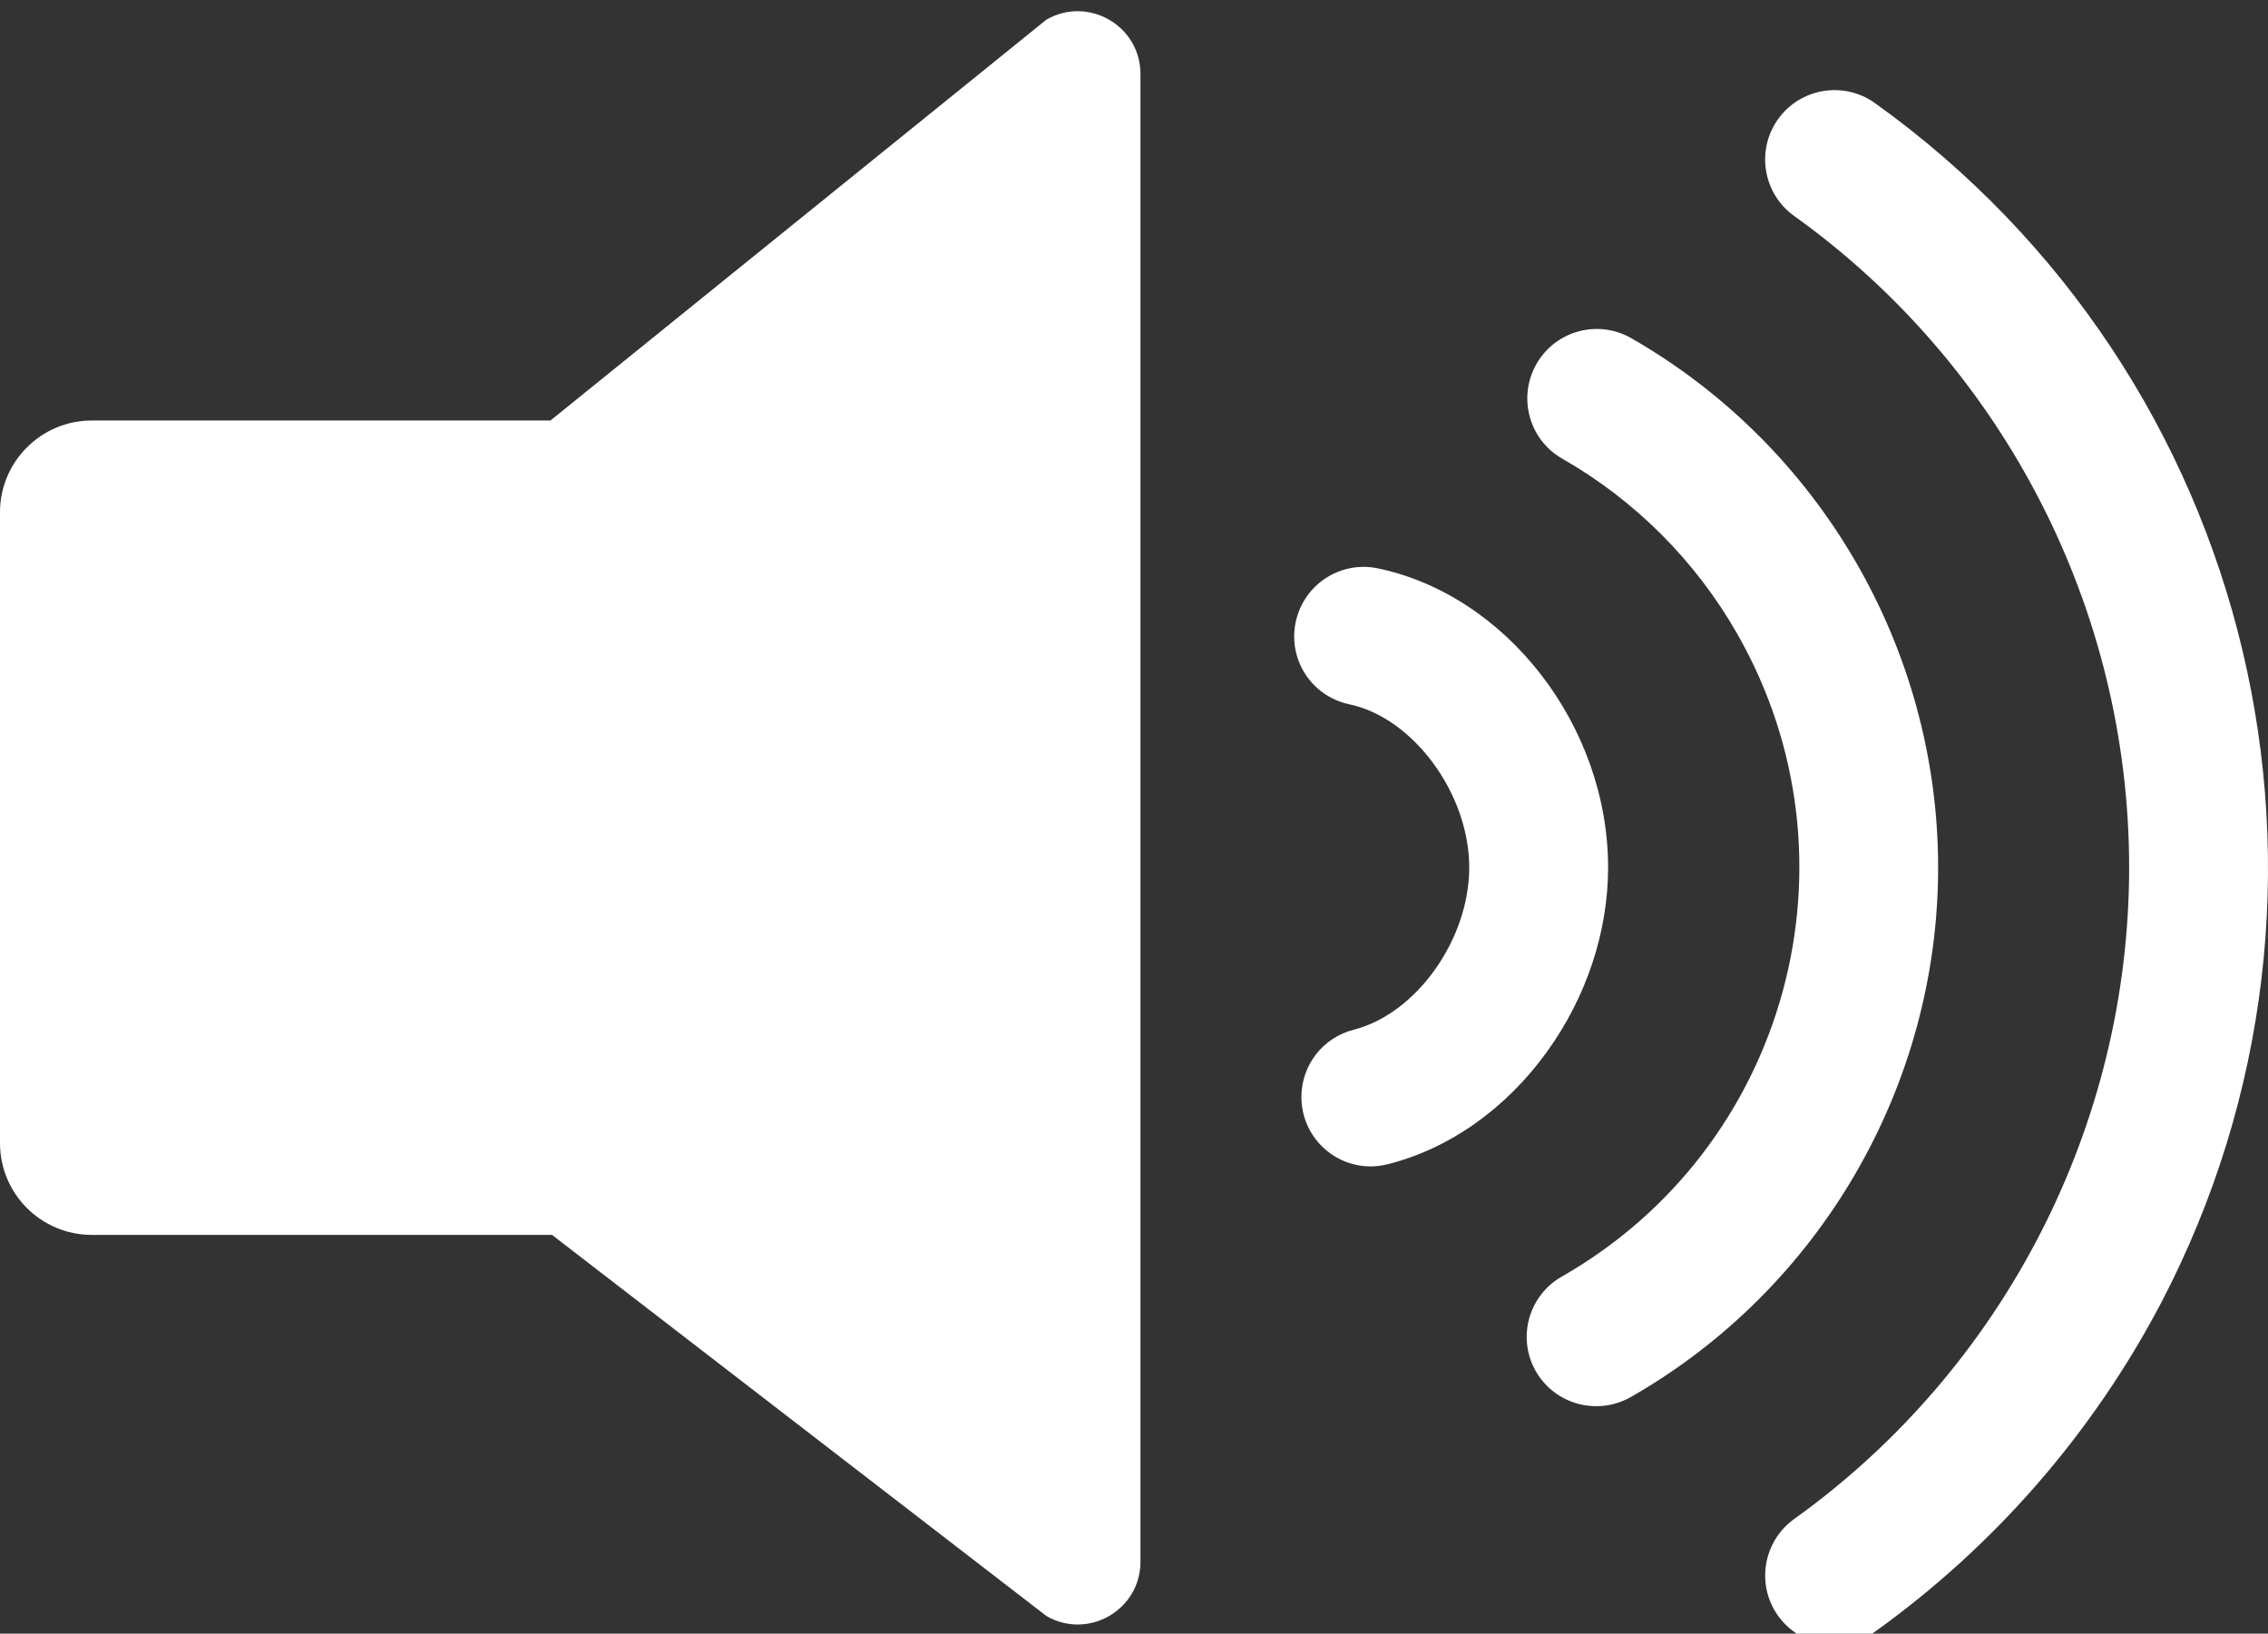 <?xml version="1.0" encoding="utf-8"?>
<!-- Generator: Adobe Illustrator 25.0.1, SVG Export Plug-In . SVG Version: 6.00 Build 0)  -->
<svg version="1.1" xmlns="http://www.w3.org/2000/svg" xmlns:xlink="http://www.w3.org/1999/xlink" x="0px" y="0px"
	 viewBox="0 0 1456.9 1049.3" style="enable-background:new 0 0 1456.9 1049.3;" xml:space="preserve">
<rect x="0" y="0" width="1456.9" height="1049.3" fill="#333333" stroke="none"/>
<style type="text/css">
	.st0{fill:#FFFFFF;}
</style>
<g id="Layer_4">
	<g id="Layer_2_1_">
		<g id="Layer_1-2">
			<path class="st0" d="M1178.5,1056.5c-24.6,0-44.6-19.9-44.6-44.5c0-14.4,6.9-27.9,18.6-36.3c134.7-96.5,215.2-253,215.2-418.5
				s-80.4-322-215.2-418.5c-20-14.3-24.6-42.2-10.3-62.2s42.2-24.6,62.2-10.3c245,175.4,323.3,504.4,183.5,771.3
				c-44,83.5-106.8,155.6-183.5,210.6C1196.9,1053.6,1187.8,1056.5,1178.5,1056.5z"/>
			<path class="st0" d="M1025.3,903.2c-24.6,0-44.6-19.9-44.6-44.5c0-16,8.6-30.8,22.5-38.7c145.1-82.8,195.7-267.6,112.8-412.8
				c-26.8-47-65.8-86-112.8-112.8c-21.3-12.4-28.4-39.7-16-61c12.3-21,39.1-28.3,60.3-16.4c121.8,69.6,197.5,200,197.5,340.2
				s-75.7,270.6-197.5,340.2C1040.7,901.2,1033.1,903.3,1025.3,903.2z"/>
			<path class="st0" d="M880.5,749.2c-24.6,0-44.6-20-44.5-44.7c0-20.4,13.9-38.1,33.6-43.1c40.2-10.2,74.2-58,74.2-104.2
				c0-47.5-36.2-96.5-77.4-104.9c-24.1-5.3-39.3-29-34-53.1c5.2-23.6,28.1-38.8,51.9-34.3c83.4,17,148.7,101.4,148.7,192.3
				c0,41.2-13.9,83.3-39.3,118.4c-26.3,36.5-62.6,62.2-102.2,72.2C887.9,748.7,884.2,749.2,880.5,749.2z"/>
			<path class="st0" d="M672.2,12.6L353.6,270.1H59c-32.6,0-59,26.4-59,59v405.1c0,32.6,26.4,59,59,59l0,0h295.6L672.2,1038
				c26.8,15.5,60.4-3.9,60.4-34.8V47.5C732.6,16.5,699-2.8,672.2,12.6z"/>
		</g>
	</g>
</g>
<g id="Layer_1">
</g>
</svg>
